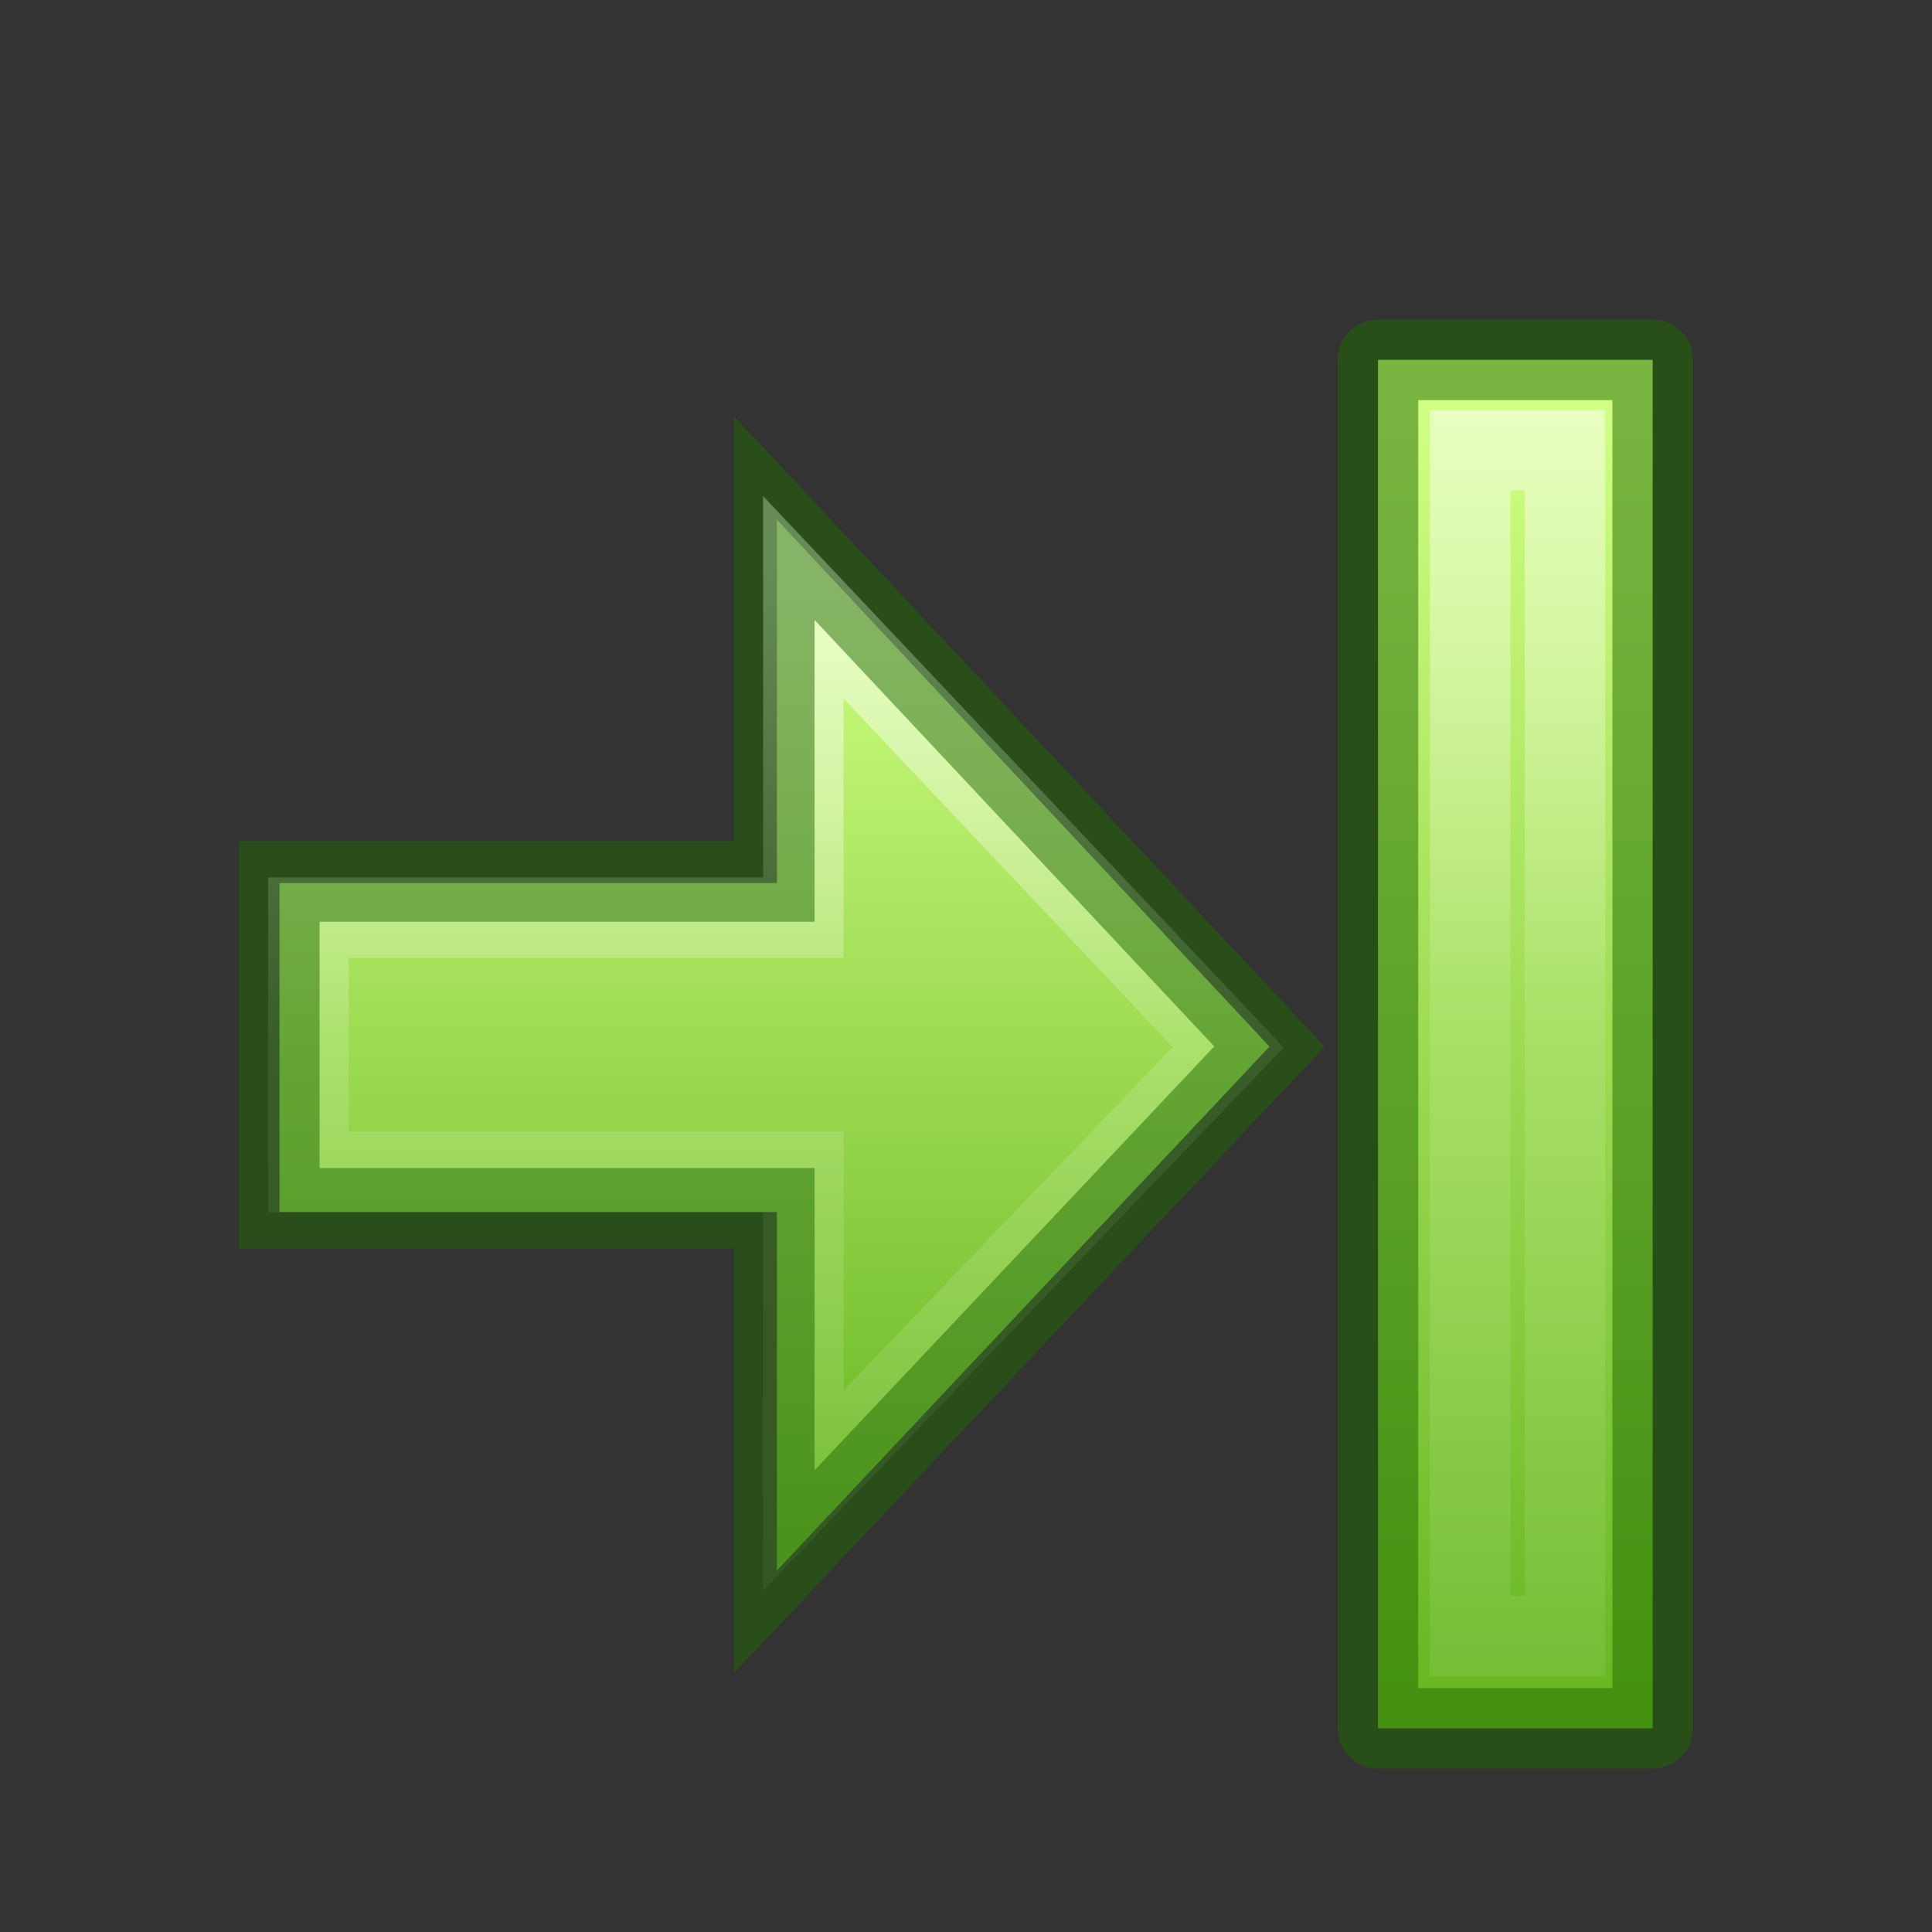 <?xml version="1.0" encoding="UTF-8" standalone="no"?>
<svg
   xmlns:osb="http://www.openswatchbook.org/uri/2009/osb"
   xmlns:dc="http://purl.org/dc/elements/1.1/"
   xmlns:cc="http://creativecommons.org/ns#"
   xmlns:rdf="http://www.w3.org/1999/02/22-rdf-syntax-ns#"
   xmlns:svg="http://www.w3.org/2000/svg"
   xmlns="http://www.w3.org/2000/svg"
   xmlns:xlink="http://www.w3.org/1999/xlink"
   id="svg4524"
   height="24"
   width="24"
   version="1.1">
  <rect width="100%" height="100%" fill="#333333" stroke="none"/>
  <defs
     id="defs4526">
    <linearGradient
       id="linearGradient1597">
      <stop
         offset="0"
         style="stop-color:#ffffff;stop-opacity:1"
         id="stop1589" />
      <stop
         offset="0.469"
         style="stop-color:#ffffff;stop-opacity:0.235"
         id="stop1591" />
      <stop
         offset="1"
         style="stop-color:#ffffff;stop-opacity:0.157"
         id="stop1593" />
      <stop
         offset="1"
         style="stop-color:#ffffff;stop-opacity:0.392"
         id="stop1595" />
    </linearGradient>
    <linearGradient
       id="linearGradient1353">
      <stop
         style="stop-color:#d1ff82;stop-opacity:1"
         offset="0"
         id="stop1349" />
      <stop
         style="stop-color:#68b723;stop-opacity:1"
         offset="1"
         id="stop1351" />
    </linearGradient>
    <linearGradient
       id="linearGradient4526"
       osb:paint="solid">
      <stop
         style="stop-color:#ffffff;stop-opacity:1;"
         offset="0"
         id="stop4528" />
    </linearGradient>
    <linearGradient
       y2="23.554"
       x2="37.34"
       y1="23.554"
       x1="10.747"
       gradientTransform="matrix(0,0.451,-0.362,0,22.52,2.15)"
       gradientUnits="userSpaceOnUse"
       id="linearGradient1582"
       xlink:href="#linearGradient1353" />
    <linearGradient
       y2="41.548"
       x2="27.363"
       y1="12.739"
       x1="27.363"
       gradientTransform="matrix(0.363,0,0,0.451,4.057,1.251)"
       gradientUnits="userSpaceOnUse"
       id="linearGradient1584"
       xlink:href="#linearGradient1597" />
    <linearGradient
       xlink:href="#linearGradient1353"
       id="linearGradient1403"
       x1="0.491"
       y1="1.186"
       x2="15.294"
       y2="1.186"
       gradientUnits="userSpaceOnUse"
       gradientTransform="matrix(1.081,0,0,1.29,4.47,3.47)" />
    <linearGradient
       xlink:href="#linearGradient1597"
       id="linearGradient1430"
       x1="0.968"
       y1="1.852"
       x2="15.086"
       y2="1.852"
       gradientUnits="userSpaceOnUse"
       gradientTransform="matrix(1.133,0,0,0.991,3.903,3.164)" />
  </defs>
  <g
     transform="matrix(-1,0,0,1,24,0)"
     id="g927">
    <path
       style="display:inline;overflow:visible;visibility:visible;opacity:1;fill:url(#linearGradient1582);fill-opacity:1;fill-rule:nonzero;stroke:none;stroke-width:1;stroke-linecap:butt;stroke-linejoin:miter;stroke-miterlimit:4;stroke-dasharray:none;stroke-dashoffset:0;stroke-opacity:1;marker:none;marker-start:none;marker-mid:none;marker-end:none"
       d="M 20.528,10.97 H 14.349 V 6.455 L 8.23,13.001 14.349,19.509 v -4.453 h 6.179 z"
       id="path4348-8" />
    <path
       id="path4360-8"
       d="m 14.02,7.421 -5.277,5.589 5.277,5.505 v -3.956 h 6.149 v -3.159 h -6.149 z"
       style="display:inline;overflow:visible;visibility:visible;opacity:0.6;fill:none;fill-opacity:1;fill-rule:nonzero;stroke:url(#linearGradient1584);stroke-width:1;stroke-linecap:butt;stroke-linejoin:miter;stroke-miterlimit:4;stroke-dasharray:none;stroke-dashoffset:0;stroke-opacity:1;marker:none;marker-start:none;marker-mid:none;marker-end:none" />
    <path
       style="display:inline;overflow:visible;visibility:visible;opacity:0.5;fill:none;fill-opacity:1;fill-rule:nonzero;stroke:#206b00;stroke-width:1;stroke-linecap:butt;stroke-linejoin:miter;stroke-miterlimit:4;stroke-dasharray:none;stroke-dashoffset:0;stroke-opacity:1;marker:none;marker-start:none;marker-mid:none;marker-end:none"
       d="M 20.53,10.95 H 14.381 V 6.437 l -6.151,6.563 6.151,6.523 v -4.513 h 6.149 z"
       id="path849-4" />
    <rect
       style="opacity:1;fill:url(#linearGradient1403);fill-opacity:1;stroke:none;stroke-width:1;stroke-linecap:round;stroke-linejoin:round;stroke-miterlimit:4;stroke-dasharray:none;stroke-opacity:1"
       id="rect1395"
       width="17"
       height="3.412"
       x="4.47"
       y="3.47"
       transform="matrix(0,1,1,0,0,0)" />
    <rect
       style="opacity:1;fill:none;fill-opacity:0.737;stroke:#206c00;stroke-width:1;stroke-linecap:round;stroke-linejoin:round;stroke-miterlimit:4;stroke-dasharray:none;stroke-opacity:0.502"
       id="rect1407"
       width="17"
       height="3.412"
       x="4.47"
       y="3.47"
       transform="matrix(0,1,1,0,0,0)" />
    <rect
       style="opacity:1;fill:none;fill-opacity:0.737;stroke:url(#linearGradient1430);stroke-width:1;stroke-linecap:butt;stroke-linejoin:miter;stroke-miterlimit:4;stroke-dasharray:none;stroke-opacity:0.502"
       id="rect1407-3"
       width="14.733"
       height="1.178"
       x="5.593"
       y="4.559"
       ry="0"
       transform="matrix(0,1,1,0,0,0)" />
  </g>
</svg>
